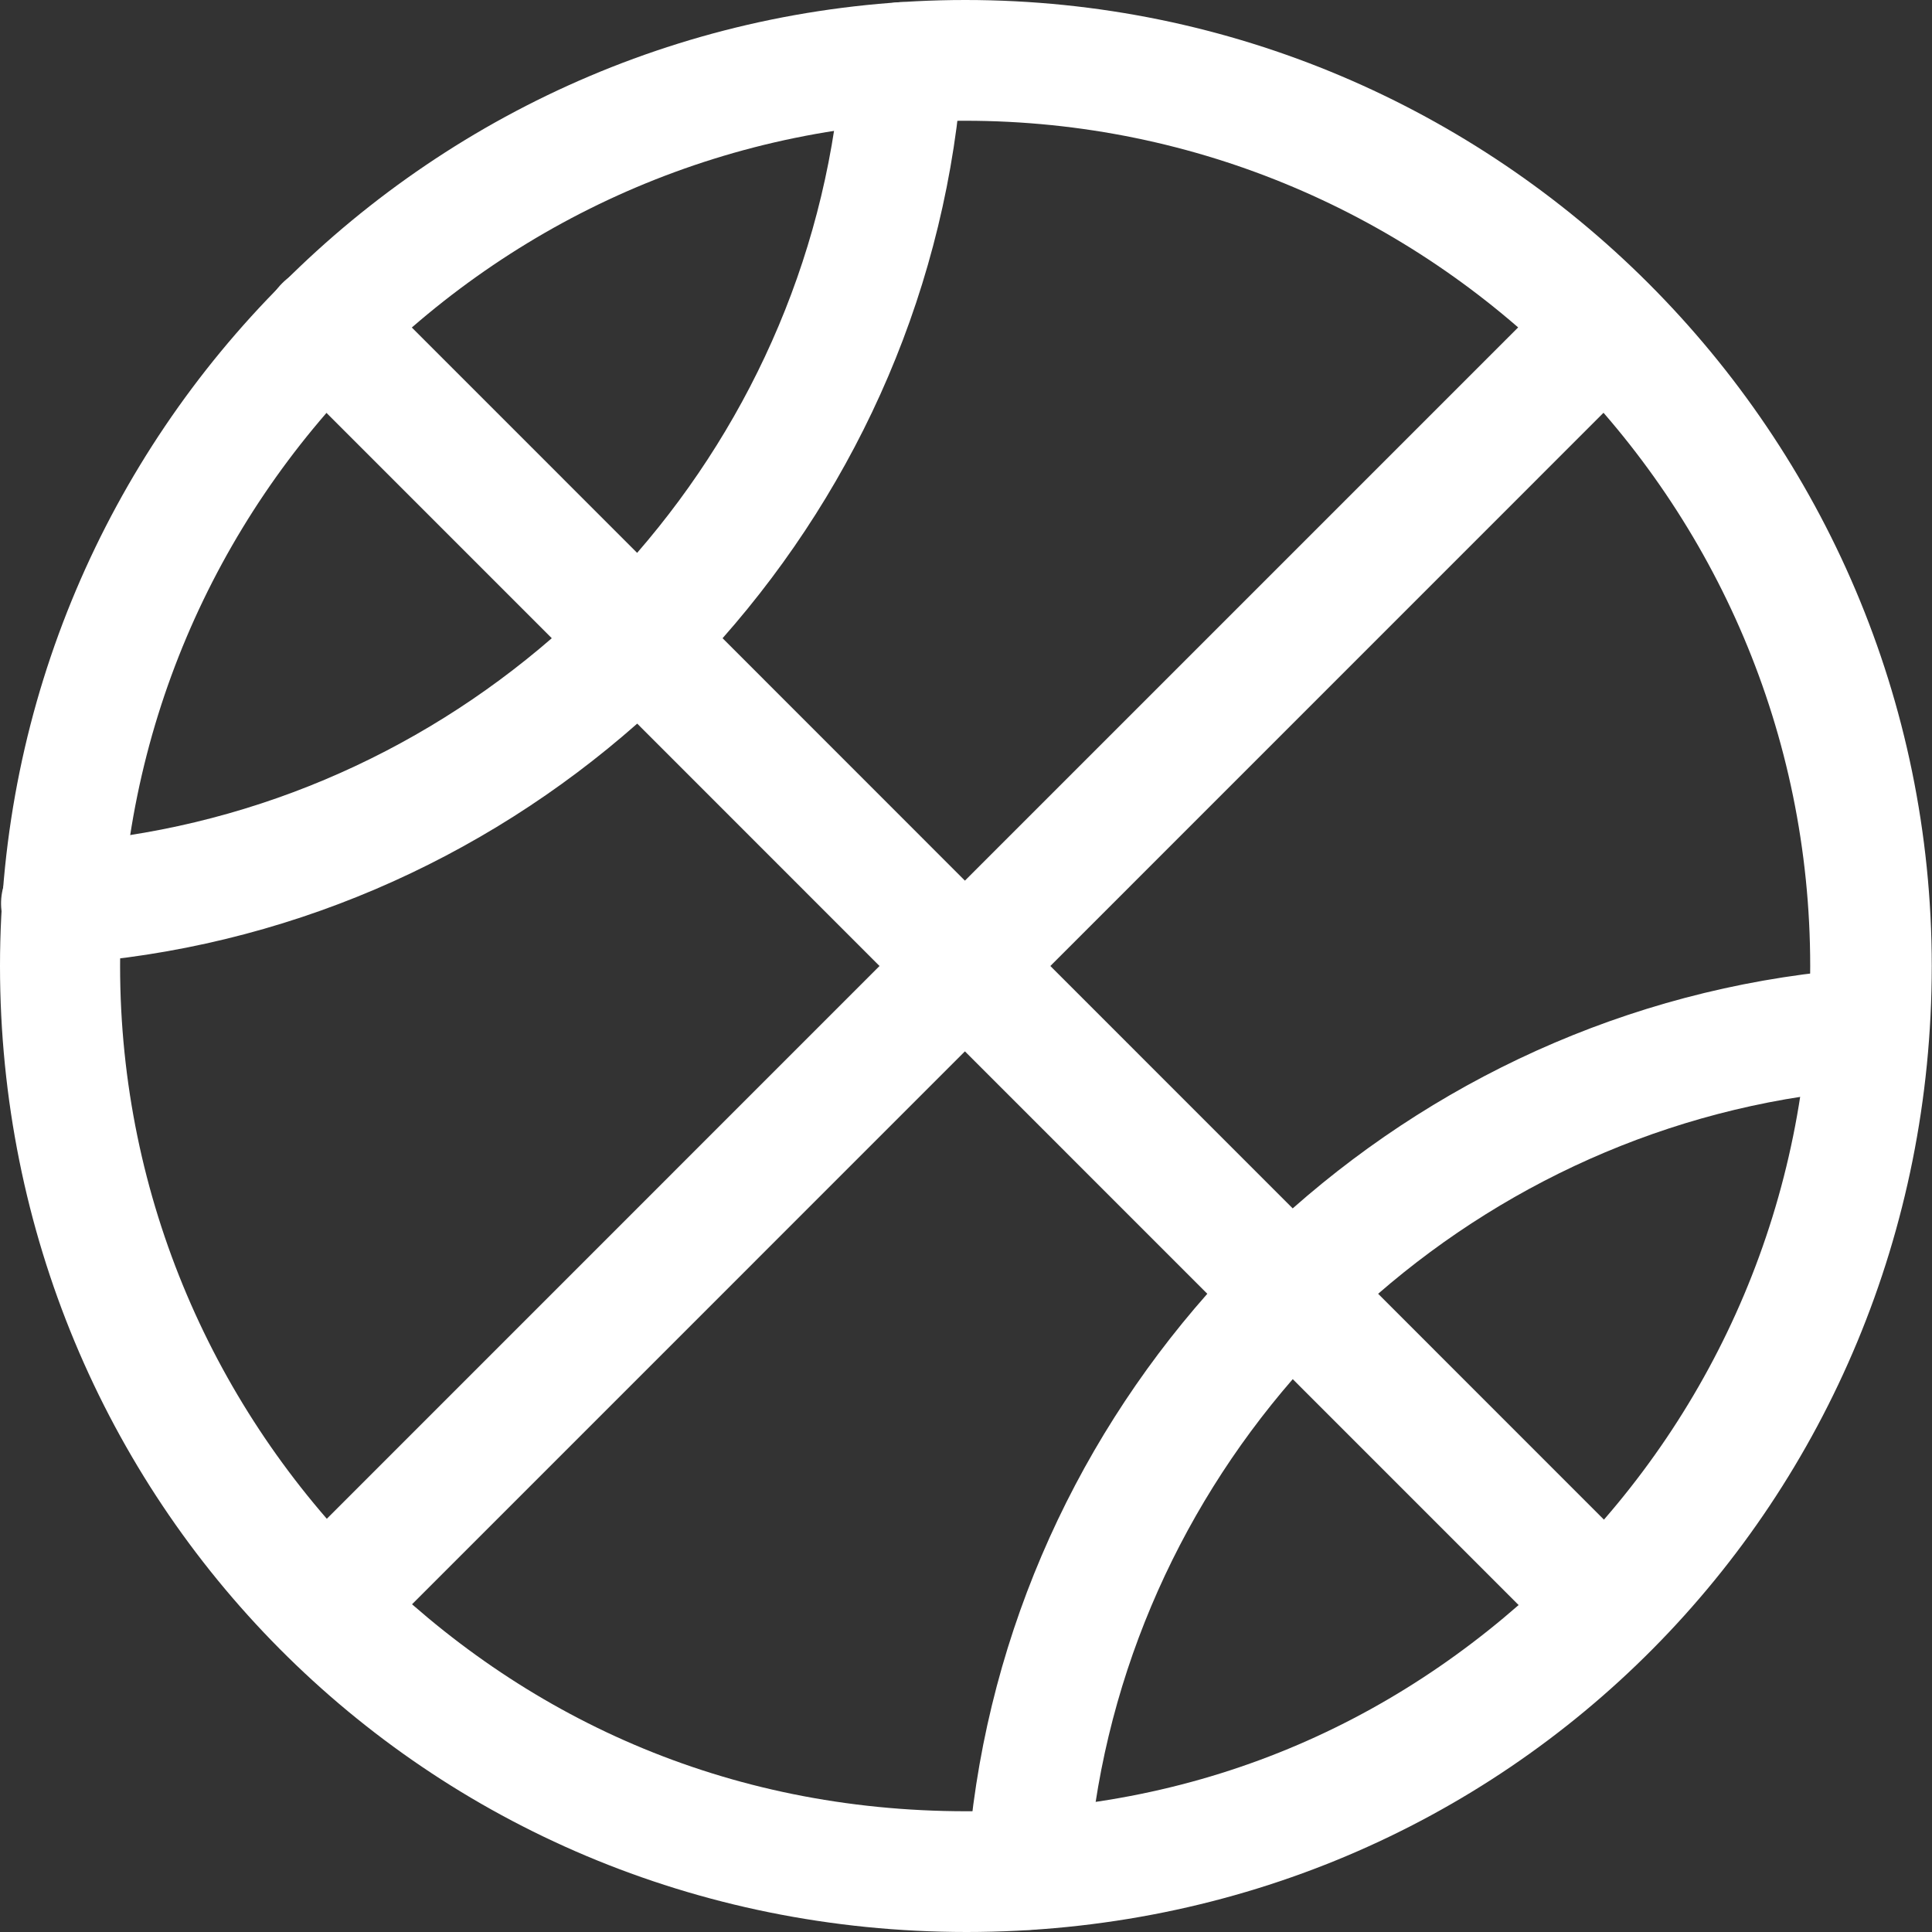<?xml version="1.0" encoding="UTF-8"?>
<svg width="50px" height="50px" viewBox="0 0 50 50" version="1.1" xmlns="http://www.w3.org/2000/svg" xmlns:xlink="http://www.w3.org/1999/xlink">
    <rect x="0" y="0" width="50" height="50" fill="#333333" stroke="none"/>
    <title>basketball</title>
    <g id="Page-1" stroke="none" stroke-width="1" fill="none" fill-rule="evenodd">
        <g id="Desktop-HD-Copy" transform="translate(-489, -359)" fill="#FFFFFF">
            <g id="basketball" transform="translate(489, 359)">
                <path d="M48.248,25.059 C42.591,25.448 37.459,27.738 33.455,31.273 L27.183,25 L42.642,9.539 C43.253,8.93 43.253,7.941 42.642,7.33 C42.033,6.72 41.044,6.72 40.433,7.33 L24.972,22.791 L18.7,16.517 C22.236,12.512 24.525,7.383 24.914,1.725 C24.972,0.864 24.322,0.117 23.461,0.059 C22.6,2.76861867e-15 21.855,0.65 21.795,1.511 C21.464,6.388 19.512,10.823 16.489,14.308 L9.512,7.33 C8.902,6.72 7.912,6.72 7.303,7.33 C6.692,7.941 6.692,8.93 7.303,9.539 L14.28,16.517 C10.795,19.539 6.359,21.491 1.483,21.823 C0.622,21.883 -0.028,22.628 0.031,23.489 C0.091,24.35 0.836,25 1.697,24.941 C7.355,24.552 12.486,22.262 16.491,18.727 L22.762,25 L7.303,40.461 C6.692,41.07 6.692,42.059 7.303,42.67 C7.912,43.28 8.902,43.28 9.512,42.67 L24.972,27.209 L31.245,33.483 C27.709,37.487 25.42,42.617 25.031,48.275 C24.972,49.136 25.622,49.883 26.483,49.941 C27.344,50 28.091,49.35 28.148,48.489 C28.481,43.614 30.433,39.177 33.456,35.692 L40.433,42.67 C41.044,43.28 42.033,43.28 42.642,42.67 C43.253,42.059 43.253,41.07 42.642,40.461 L35.666,33.483 C39.15,30.461 43.586,28.509 48.461,28.177 C49.322,28.117 49.972,27.372 49.914,26.511 C49.855,25.65 49.109,25 48.248,25.059" id="Fill-11"></path>
                <path d="M40.455,40.461 C36.487,44.425 31.266,46.875 25.016,46.875 C18.766,46.875 13.5,44.425 9.533,40.461 C5.569,36.494 3.109,31.034 3.108,25 C3.109,18.966 5.553,13.506 9.517,9.539 C13.484,5.575 18.941,3.125 24.975,3.125 C31.009,3.125 36.467,5.575 40.434,9.539 C44.398,13.506 46.847,18.966 46.848,25 C46.847,31.034 44.419,36.494 40.455,40.461 L40.455,40.461 Z M24.983,0 C11.194,0.003 0.003,11.209 8.8817842e-14,25 C0.003,38.791 10.953,49.997 25.016,50 C39.078,49.997 49.991,38.791 49.994,25 C49.991,11.209 38.773,0.003 24.983,0 L24.983,0 Z" id="Fill-105"></path>
            </g>
        </g>
    </g>
</svg>